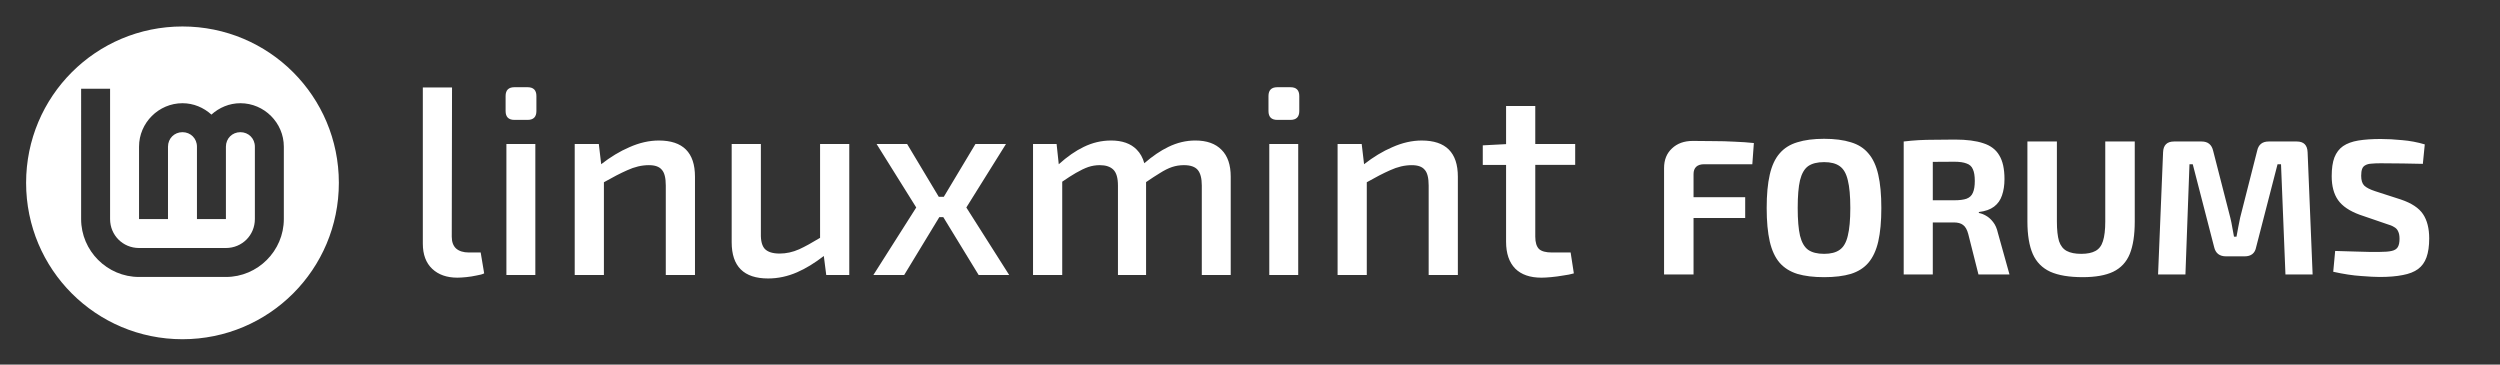 <?xml version="1.0" encoding="UTF-8" standalone="no"?>
<!-- Created with Inkscape (http://www.inkscape.org/) -->

<svg
   width="480"
   height="70"
   viewBox="0 0 480 70"
   version="1.1"
   id="svg5"
   xml:space="preserve"
   xmlns="http://www.w3.org/2000/svg"
   xmlns:svg="http://www.w3.org/2000/svg"><rect x="0" y="0" width="480" height="70" fill="#333333" stroke="none"/><defs
     id="defs2" /><g
     id="layer2"
     style="display:inline"
     transform="translate(-52,-372)"><g
       id="logo_name"
       transform="matrix(0.278,0,0,0.278,42.556,273.667)"><path
         id="name"
         style="font-size:185px;font-family:'Exo 2';-inkscape-font-specification:'Exo 2, @wght=550';font-variation-settings:'wght' 550;fill:#ffffff;fill-opacity:1;stroke:none;stroke-width:0;stroke-dasharray:none"
         d="m 1074.139,426.904 v 26.357 l -16.096,0.838 v 13.506 h 16.096 v 53.094 c 0,8.017 2.096,14.183 6.289,18.5 4.193,4.193 10.238,6.291 18.131,6.291 1.727,0 3.947,-0.124 6.66,-0.371 2.713,-0.247 5.487,-0.616 8.324,-1.109 2.837,-0.37 5.304,-0.864 7.4,-1.48 l -2.221,-14.43 h -12.949 c -4.193,0 -7.154,-0.801 -8.881,-2.404 -1.727,-1.727 -2.59,-4.563 -2.59,-8.51 v -49.58 h 27.564 v -14.43 h -27.564 V 426.904 Z m -58.275,23.865 c -6.66,0 -13.443,1.542 -20.35,4.625 -6.541,2.803 -13.025,6.727 -19.455,11.742 l -1.635,-13.961 h -16.65 v 90.465 h 20.164 v -64.053 c 6.149,-3.496 11.545,-6.285 16.096,-8.283 5.057,-2.343 10.051,-3.516 14.984,-3.516 4.193,0 7.154,1.05 8.881,3.146 1.85,1.973 2.775,5.611 2.775,10.914 v 61.791 h 20.164 v -67.896 c 0,-16.65 -8.325,-24.975 -24.975,-24.975 z m -85.285,2.405 v 90.465 h -19.98 v -90.465 z m -5.365,-39.22 q 6.105,0 6.105,6.105 v 10.36 q 0,6.105 -6.105,6.105 h -9.065 q -6.105,0 -6.105,-6.105 v -10.36 q 0,-6.105 6.105,-6.105 z m -123.95,36.815 c -6.537,0 -12.826,1.481 -18.869,4.441 -5.568,2.668 -11.302,6.661 -17.197,11.947 l -1.488,-13.982 h -16.279 v 90.465 h 20.164 v -64.434 c 3.605,-2.477 6.769,-4.514 9.436,-6.053 3.207,-1.85 6.043,-3.205 8.51,-4.068 2.59,-0.863 5.242,-1.297 7.955,-1.297 4.193,0 7.339,1.05 9.436,3.146 2.097,2.097 3.145,5.734 3.145,10.914 v 61.791 h 19.424 v -64.152 c 3.599,-2.462 6.816,-4.577 9.436,-6.148 3.083,-1.973 5.92,-3.391 8.51,-4.254 2.59,-0.863 5.304,-1.297 8.141,-1.297 4.563,0 7.769,1.11 9.619,3.33 1.85,2.22 2.775,5.797 2.775,10.73 v 61.791 h 19.98 v -67.896 c 0,-8.14 -2.098,-14.307 -6.291,-18.5 -4.193,-4.317 -10.236,-6.475 -18.129,-6.475 -6.413,0 -12.642,1.481 -18.686,4.441 -5.326,2.552 -10.853,6.31 -16.578,11.258 -1.062,-3.825 -2.808,-6.965 -5.252,-9.408 -4.07,-4.193 -9.99,-6.291 -17.76,-6.291 z m -161.875,2.406 27.381,43.844 -29.602,46.621 h 21.275 l 24.262,-39.961 h 2.75 l 24.418,39.961 h 21.092 l -29.602,-46.621 27.381,-43.844 H 707.654 l -21.836,36.443 h -3.504 l -21.836,-36.443 z m -100.084,0 v 67.895 c 0,16.65 8.387,24.975 25.16,24.975 6.783,0 13.442,-1.419 19.979,-4.256 6.006,-2.607 12.171,-6.372 18.49,-11.27 l 1.676,13.121 h 15.91 v -90.465 h -20.166 v 64.805 c -5.562,3.386 -10.403,6.05 -14.43,7.9 -4.44,1.973 -8.941,2.959 -13.504,2.959 -4.687,0 -8.079,-1.048 -10.176,-3.145 -1.973,-2.097 -2.899,-5.612 -2.775,-10.545 v -61.975 z m -50.32,-2.406 c -6.66,0 -13.443,1.542 -20.35,4.625 -6.541,2.803 -13.025,6.727 -19.455,11.742 l -1.635,-13.961 h -16.65 v 90.465 h 20.164 v -64.051 c 6.15,-3.497 11.544,-6.287 16.096,-8.285 5.057,-2.343 10.051,-3.516 14.984,-3.516 4.193,0 7.154,1.05 8.881,3.146 1.85,1.973 2.775,5.611 2.775,10.914 v 61.791 h 20.164 v -67.896 c 0,-16.65 -8.325,-24.975 -24.975,-24.975 z m -85.285,2.405 v 90.465 h -19.98 v -90.465 z m -5.365,-39.22 q 6.105,0 6.105,6.105 v 10.36 q 0,6.105 -6.105,6.105 h -9.065 q -6.105,0 -6.105,-6.105 v -10.36 q 0,-6.105 6.105,-6.105 z m -52.17,0.185 -0.185,103.045 q 0,5.365 2.96,8.14 3.145,2.775 8.88,2.775 h 8.14 l 2.405,14.43 q -1.85,0.925 -5.365,1.48 -3.33,0.74 -7.03,1.11 -3.7,0.37 -6.105,0.37 -10.915,0 -17.39,-6.105 -6.475,-6.105 -6.475,-17.39 v -107.855 z" /><path
         id="logo"
         style="color:#000000;fill:#ffffff;fill-opacity:1;stroke:none;stroke-width:0;stroke-dasharray:none"
         d="m 160,372 c -59.765,0 -108,48.235 -108,108 0,59.765 48.235,108 108,108 59.765,0 108,-48.235 108,-108 0,-59.765 -48.235,-108 -108,-108 z m -70,43 h 20 v 90 c 0,11.164 8.836,20 20,20 h 60 c 11.164,0 20,-8.836 20,-20 v -50 c 0,-5.641 -4.359,-10 -10,-10 -5.641,0 -10,4.359 -10,10 v 50 h -20 v -50 c 0,-5.641 -4.359,-10 -10,-10 -5.641,0 -10,4.359 -10,10 v 50 h -20 v -50 c 0,-16.45 13.55,-30 30,-30 7.685,0 14.667,3.037 20,7.865 C 185.333,428.037 192.315,425 200,425 c 16.45,0 30,13.55 30,30 v 50 c 0,21.973 -18.027,40 -40,40 h -60 c -21.973,0 -40,-18.027 -40,-40 z" /></g><path
       style="font-weight:bold;font-size:37px;line-height:1.25;font-family:'Exo 2';-inkscape-font-specification:'Exo 2 Bold';fill:#ffffff;stroke:none;stroke-width:0;stroke-dasharray:none"
       d="m 377.013,399.057 q 1.961,0 3.996,0.037 2.072,0 4.033,0.111 1.998,0.074 3.7,0.259 l -0.296,4.07 h -9.25 q -0.999,0 -1.517,0.481 -0.518,0.481 -0.518,1.406 v 19.277 H 371.5 v -20.424 q 0,-2.368 1.517,-3.774 1.517,-1.443 3.996,-1.443 z m -4.847,10.804 h 14.911 v 3.996 h -14.911 z m 30.062,-11.211 q 3.034,0 5.143,0.666 2.109,0.629 3.367,2.146 1.295,1.48 1.887,4.07 0.592,2.553 0.592,6.401 0,3.848 -0.592,6.438 -0.592,2.553 -1.887,4.07 -1.258,1.48 -3.367,2.146 -2.109,0.629 -5.143,0.629 -3.034,0 -5.143,-0.629 -2.109,-0.666 -3.404,-2.146 -1.295,-1.517 -1.887,-4.07 -0.592,-2.59 -0.592,-6.438 0,-3.848 0.592,-6.401 0.592,-2.59 1.887,-4.07 1.295,-1.517 3.404,-2.146 2.109,-0.666 5.143,-0.666 z m 0,4.477 q -1.961,0 -3.071,0.777 -1.073,0.777 -1.554,2.701 -0.444,1.887 -0.444,5.328 0,3.404 0.444,5.328 0.481,1.924 1.554,2.701 1.11,0.777 3.071,0.777 1.924,0 2.997,-0.777 1.11,-0.777 1.554,-2.701 0.481,-1.924 0.481,-5.328 0,-3.441 -0.481,-5.328 -0.444,-1.924 -1.554,-2.701 -1.073,-0.777 -2.997,-0.777 z m 25.123,-4.329 q 3.367,0 5.439,0.703 2.109,0.666 3.071,2.331 0.999,1.628 0.999,4.551 0,1.776 -0.481,3.145 -0.444,1.332 -1.517,2.146 -1.073,0.814 -2.923,1.036 v 0.185 q 0.666,0.111 1.369,0.518 0.74,0.407 1.369,1.221 0.629,0.777 0.925,2.109 l 2.22,7.955 h -5.957 l -1.961,-7.77 q -0.333,-1.258 -0.999,-1.739 -0.629,-0.481 -1.776,-0.481 -2.516,0 -4.255,0 -1.702,-0.037 -2.886,-0.074 -1.147,-0.037 -2.072,-0.074 l 0.111,-4.107 h 9.213 q 1.48,0 2.331,-0.296 0.888,-0.333 1.221,-1.147 0.37,-0.814 0.37,-2.257 0,-1.48 -0.37,-2.257 -0.333,-0.814 -1.221,-1.11 -0.851,-0.333 -2.331,-0.333 -3.478,0 -5.883,0.037 -2.405,0.037 -3.293,0.111 l -0.555,-4.033 q 1.554,-0.185 2.923,-0.259 1.369,-0.074 2.997,-0.074 1.628,-0.037 3.922,-0.037 z m -4.255,0.37 v 25.53 h -5.587 v -25.53 z m 38.776,0 v 15.355 q 0,3.885 -0.962,6.253 -0.962,2.331 -3.182,3.404 -2.183,1.036 -5.846,1.036 -3.885,0 -6.216,-1.036 -2.331,-1.073 -3.367,-3.404 -1.036,-2.368 -1.036,-6.253 v -15.355 h 5.661 v 15.355 q 0,2.405 0.407,3.774 0.444,1.332 1.48,1.887 1.036,0.555 2.775,0.555 1.739,0 2.738,-0.555 1.036,-0.555 1.443,-1.887 0.444,-1.369 0.444,-3.774 v -15.355 z m 31.117,0 q 1.998,0 2.072,2.072 l 0.962,23.458 h -5.217 l -0.851,-21.164 h -0.666 l -4.107,15.91 q -0.333,1.776 -2.22,1.776 h -3.552 q -1.887,0 -2.294,-1.776 l -4.107,-15.91 h -0.629 l -0.777,21.164 h -5.254 l 0.962,-23.458 q 0.074,-2.072 2.109,-2.072 h 5.291 q 1.813,0 2.22,1.813 l 3.293,12.839 q 0.222,0.888 0.37,1.813 0.148,0.888 0.333,1.813 h 0.481 q 0.185,-0.925 0.333,-1.813 0.185,-0.925 0.37,-1.85 l 3.256,-12.802 q 0.37,-1.813 2.22,-1.813 z m 16.132,-0.481 q 1.887,0 4.107,0.222 2.22,0.185 4.329,0.814 l -0.37,3.737 q -1.628,-0.037 -3.811,-0.074 -2.183,-0.037 -4.292,-0.037 -1.036,0 -1.776,0.074 -0.703,0.037 -1.147,0.296 -0.444,0.222 -0.629,0.703 -0.185,0.481 -0.185,1.332 0,1.295 0.592,1.887 0.629,0.592 2.109,1.073 l 4.921,1.591 q 3.071,1.036 4.255,2.812 1.184,1.776 1.184,4.662 0,2.183 -0.518,3.626 -0.518,1.443 -1.628,2.257 -1.11,0.814 -2.923,1.147 -1.813,0.37 -4.44,0.37 -1.258,0 -3.589,-0.185 -2.331,-0.148 -5.328,-0.814 l 0.37,-3.996 q 2.183,0.037 3.774,0.111 1.628,0.037 2.775,0.074 1.147,0 1.998,0 1.48,0 2.294,-0.185 0.851,-0.185 1.184,-0.74 0.333,-0.555 0.333,-1.591 0,-0.888 -0.259,-1.406 -0.222,-0.555 -0.777,-0.851 -0.518,-0.333 -1.443,-0.592 l -5.18,-1.776 q -2.923,-1.073 -4.144,-2.812 -1.221,-1.739 -1.221,-4.588 0,-2.22 0.518,-3.589 0.555,-1.406 1.665,-2.183 1.147,-0.777 2.923,-1.073 1.813,-0.296 4.329,-0.296 z"
       id="forums"
       aria-label="FORUMS" /></g></svg>
